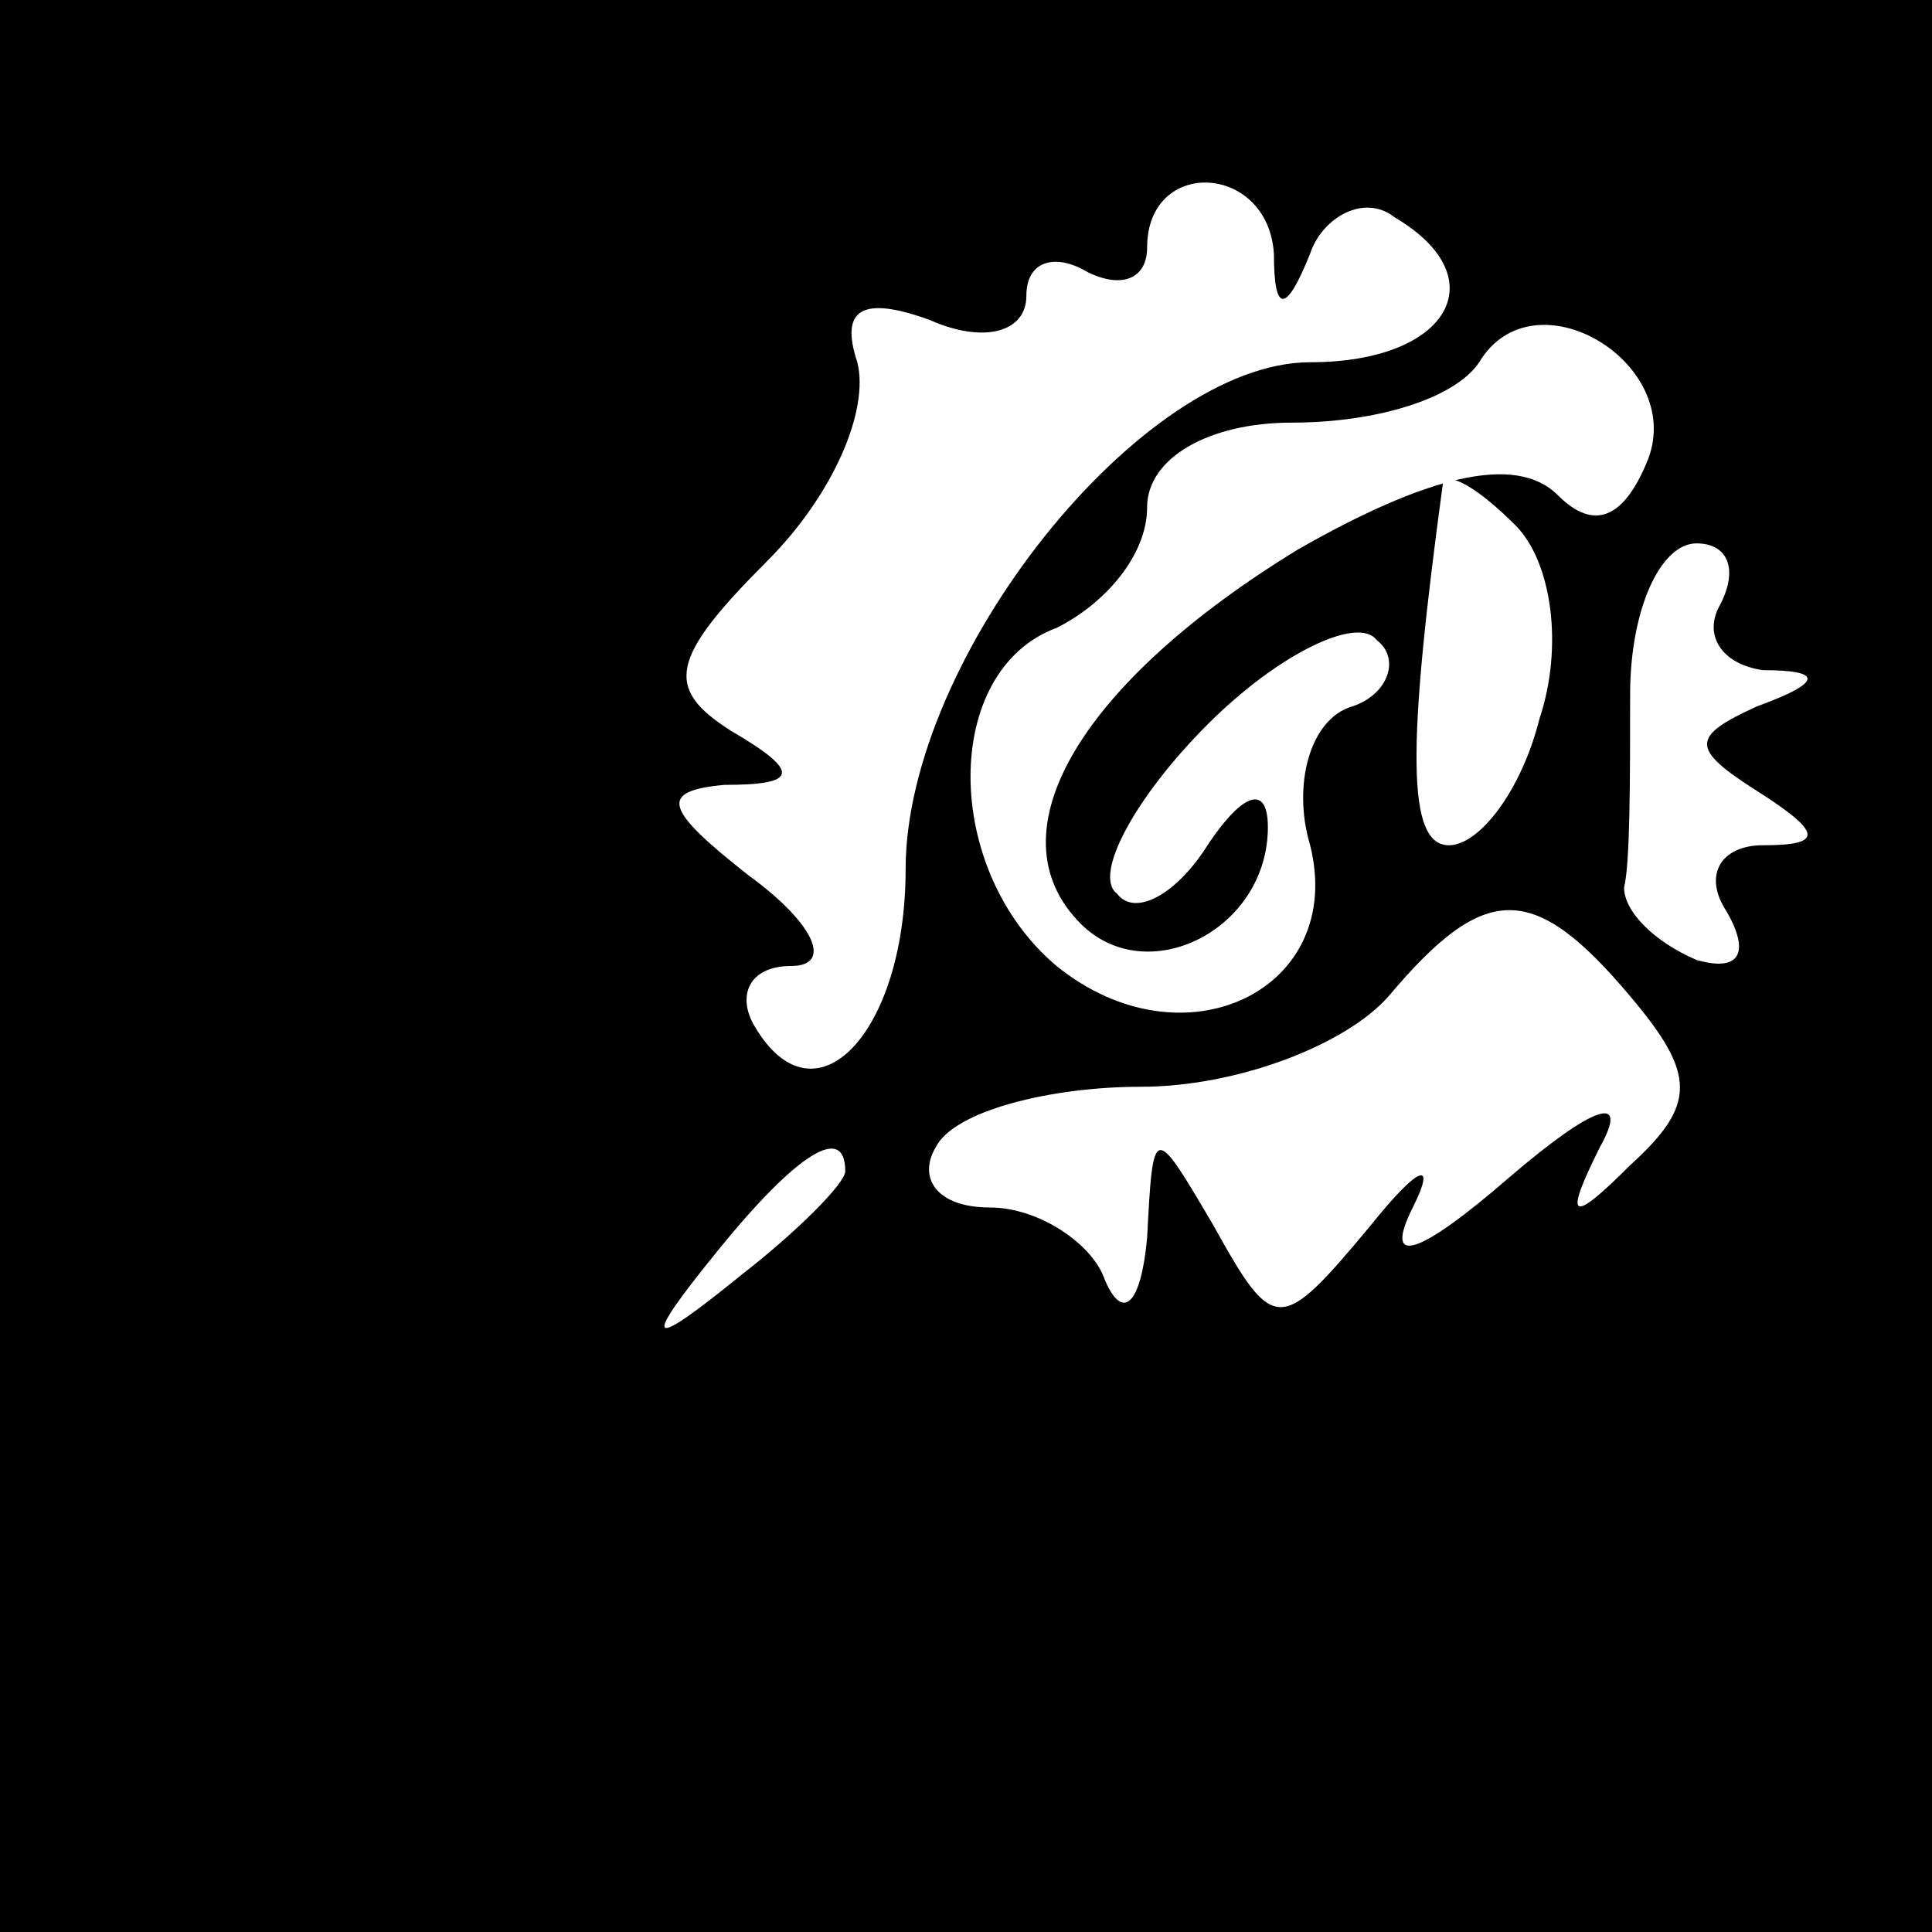 <?xml version="1.0" standalone="no"?>
<!DOCTYPE svg PUBLIC "-//W3C//DTD SVG 20010904//EN"
 "http://www.w3.org/TR/2001/REC-SVG-20010904/DTD/svg10.dtd">
<svg version="1.0" xmlns="http://www.w3.org/2000/svg"
 width="32pt" height="32pt" viewBox="0 0 32 32"
 preserveAspectRatio="xMidYMid meet">
<rect x="0" y="0" width="32" height="32" fill="#808080" stroke="none"/>
<g transform="translate(0,32) scale(0.1,-0.1)"
fill="#000000" stroke="none">
<path fill="#000000" stroke="none" d="M0 160 l0 -160 160 0 160 0 0 160 0
160 -160 0 -160 0 0 -160z"/>
<path fill="#ffffff" stroke="none" d="M211 278 c0 -10 2 -10 6 0 2 6 9 10 14
6 17 -10 9 -24 -14 -24 -28 0 -67 -49 -67 -84 0 -27 -15 -43 -25 -26 -3 5 -1
10 6 10 7 0 4 7 -7 15 -14 11 -15 14 -4 15 12 0 13 2 1 9 -11 7 -10 12 6 28
11 11 17 25 15 33 -3 9 1 11 12 7 9 -4 16 -2 16 4 0 6 5 7 10 4 6 -3 10 -1 10
4 0 15 20 14 21 -1z"/>
<path fill="#ffffff" stroke="none" d="M273 244 c-4 -10 -9 -12 -15 -6 -7 7
-22 3 -43 -9 -36 -22 -51 -47 -36 -62 11 -11 31 -1 31 16 0 7 -4 6 -10 -3 -5
-8 -12 -12 -15 -8 -4 3 3 16 15 28 12 12 25 18 28 14 4 -3 2 -9 -4 -11 -7 -2
-10 -13 -7 -23 6 -24 -21 -37 -42 -20 -19 16 -19 49 0 56 8 4 15 12 15 20 0 8
10 14 24 14 14 0 27 4 31 10 9 15 34 0 28 -16z"/>
<path fill="#ffffff" stroke="none" d="M255 201 c-3 -12 -10 -21 -15 -21 -7 0
-7 16 -1 60 1 2 6 -1 12 -7 6 -6 8 -20 4 -32z"/>
<path fill="#ffffff" stroke="none" d="M285 220 c-3 -5 0 -10 7 -11 10 0 10
-2 -1 -6 -11 -5 -11 -7 0 -14 11 -7 11 -9 1 -9 -7 0 -10 -5 -6 -11 4 -7 2 -10
-5 -8 -7 3 -12 8 -12 12 1 4 1 18 1 32 0 14 5 25 11 25 5 0 7 -4 4 -10z"/>
<path fill="#ffffff" stroke="none" d="M270 155 c11 -13 11 -18 0 -28 -10 -10
-11 -9 -5 3 5 9 -1 7 -15 -5 -15 -13 -21 -15 -16 -5 4 8 1 7 -7 -3 -15 -18
-16 -18 -26 0 -10 17 -10 17 -11 -2 -1 -11 -4 -14 -7 -7 -2 6 -11 12 -19 12
-9 0 -12 5 -9 10 3 6 19 10 34 10 16 0 34 7 41 15 16 19 24 19 40 0z"/>
<path fill="#ffffff" stroke="none" d="M140 126 c0 -2 -8 -10 -17 -17 -16 -13
-17 -12 -4 4 13 16 21 21 21 13z"/>
</g>
</svg>

